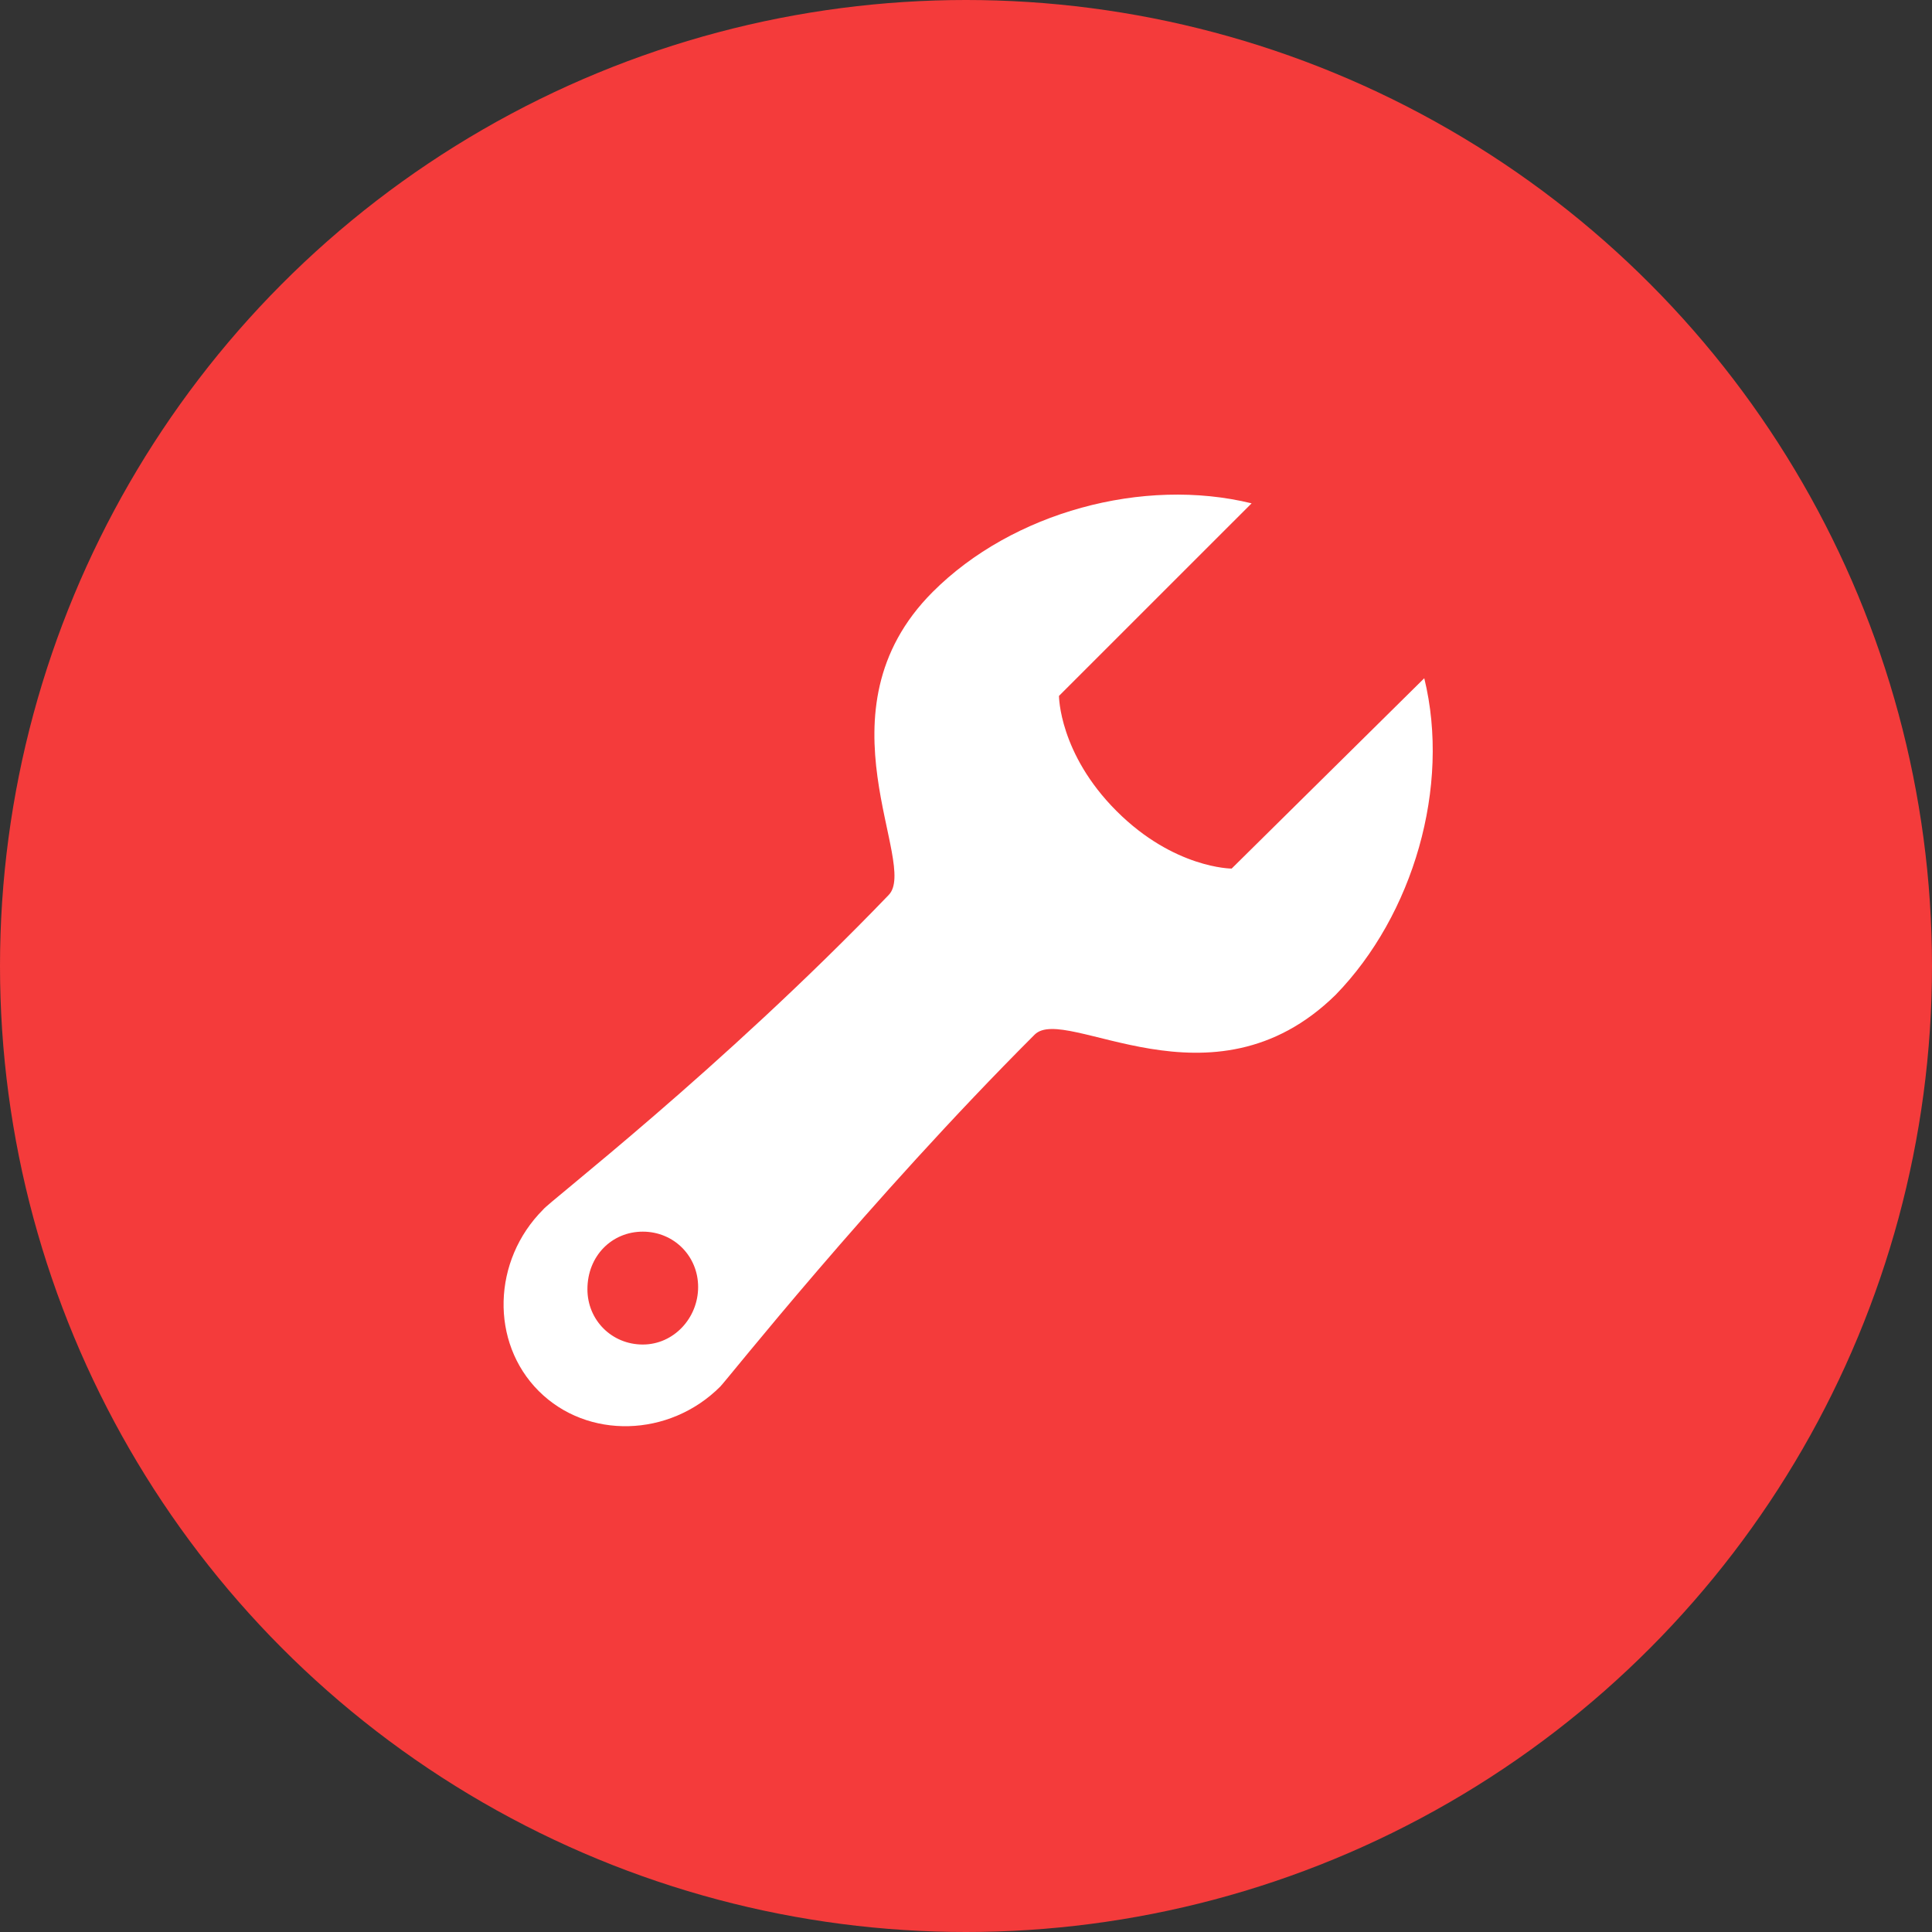 <svg viewBox="0 0 40 40" fill="none" xmlns="http://www.w3.org/2000/svg">
<rect x="0" y="0" width="40" height="40" fill="#333333" stroke="none"/>
<circle cx="20" cy="20" r="20" fill="#F43B3B"/>
<path d="M29.488 14.042L25.5 17.983C25.5 17.983 24.308 17.983 23.117 16.792C21.925 15.6 21.925 14.408 21.925 14.408L25.913 10.421C23.667 9.871 20.962 10.604 19.312 12.254C16.837 14.729 19.038 17.892 18.396 18.533C14.912 22.154 11.338 24.904 11.246 25.042C10.192 26.096 10.146 27.792 11.154 28.8C12.162 29.808 13.858 29.762 14.912 28.708C15.05 28.571 17.983 24.858 21.421 21.421C22.062 20.779 25.087 23.117 27.654 20.596C29.258 18.946 30.038 16.288 29.488 14.042ZM13.308 27.837C12.667 27.837 12.162 27.333 12.162 26.692C12.162 26.004 12.667 25.5 13.308 25.5C13.95 25.5 14.454 26.004 14.454 26.646C14.454 27.288 13.95 27.837 13.308 27.837Z" fill="white"/>
</svg>
